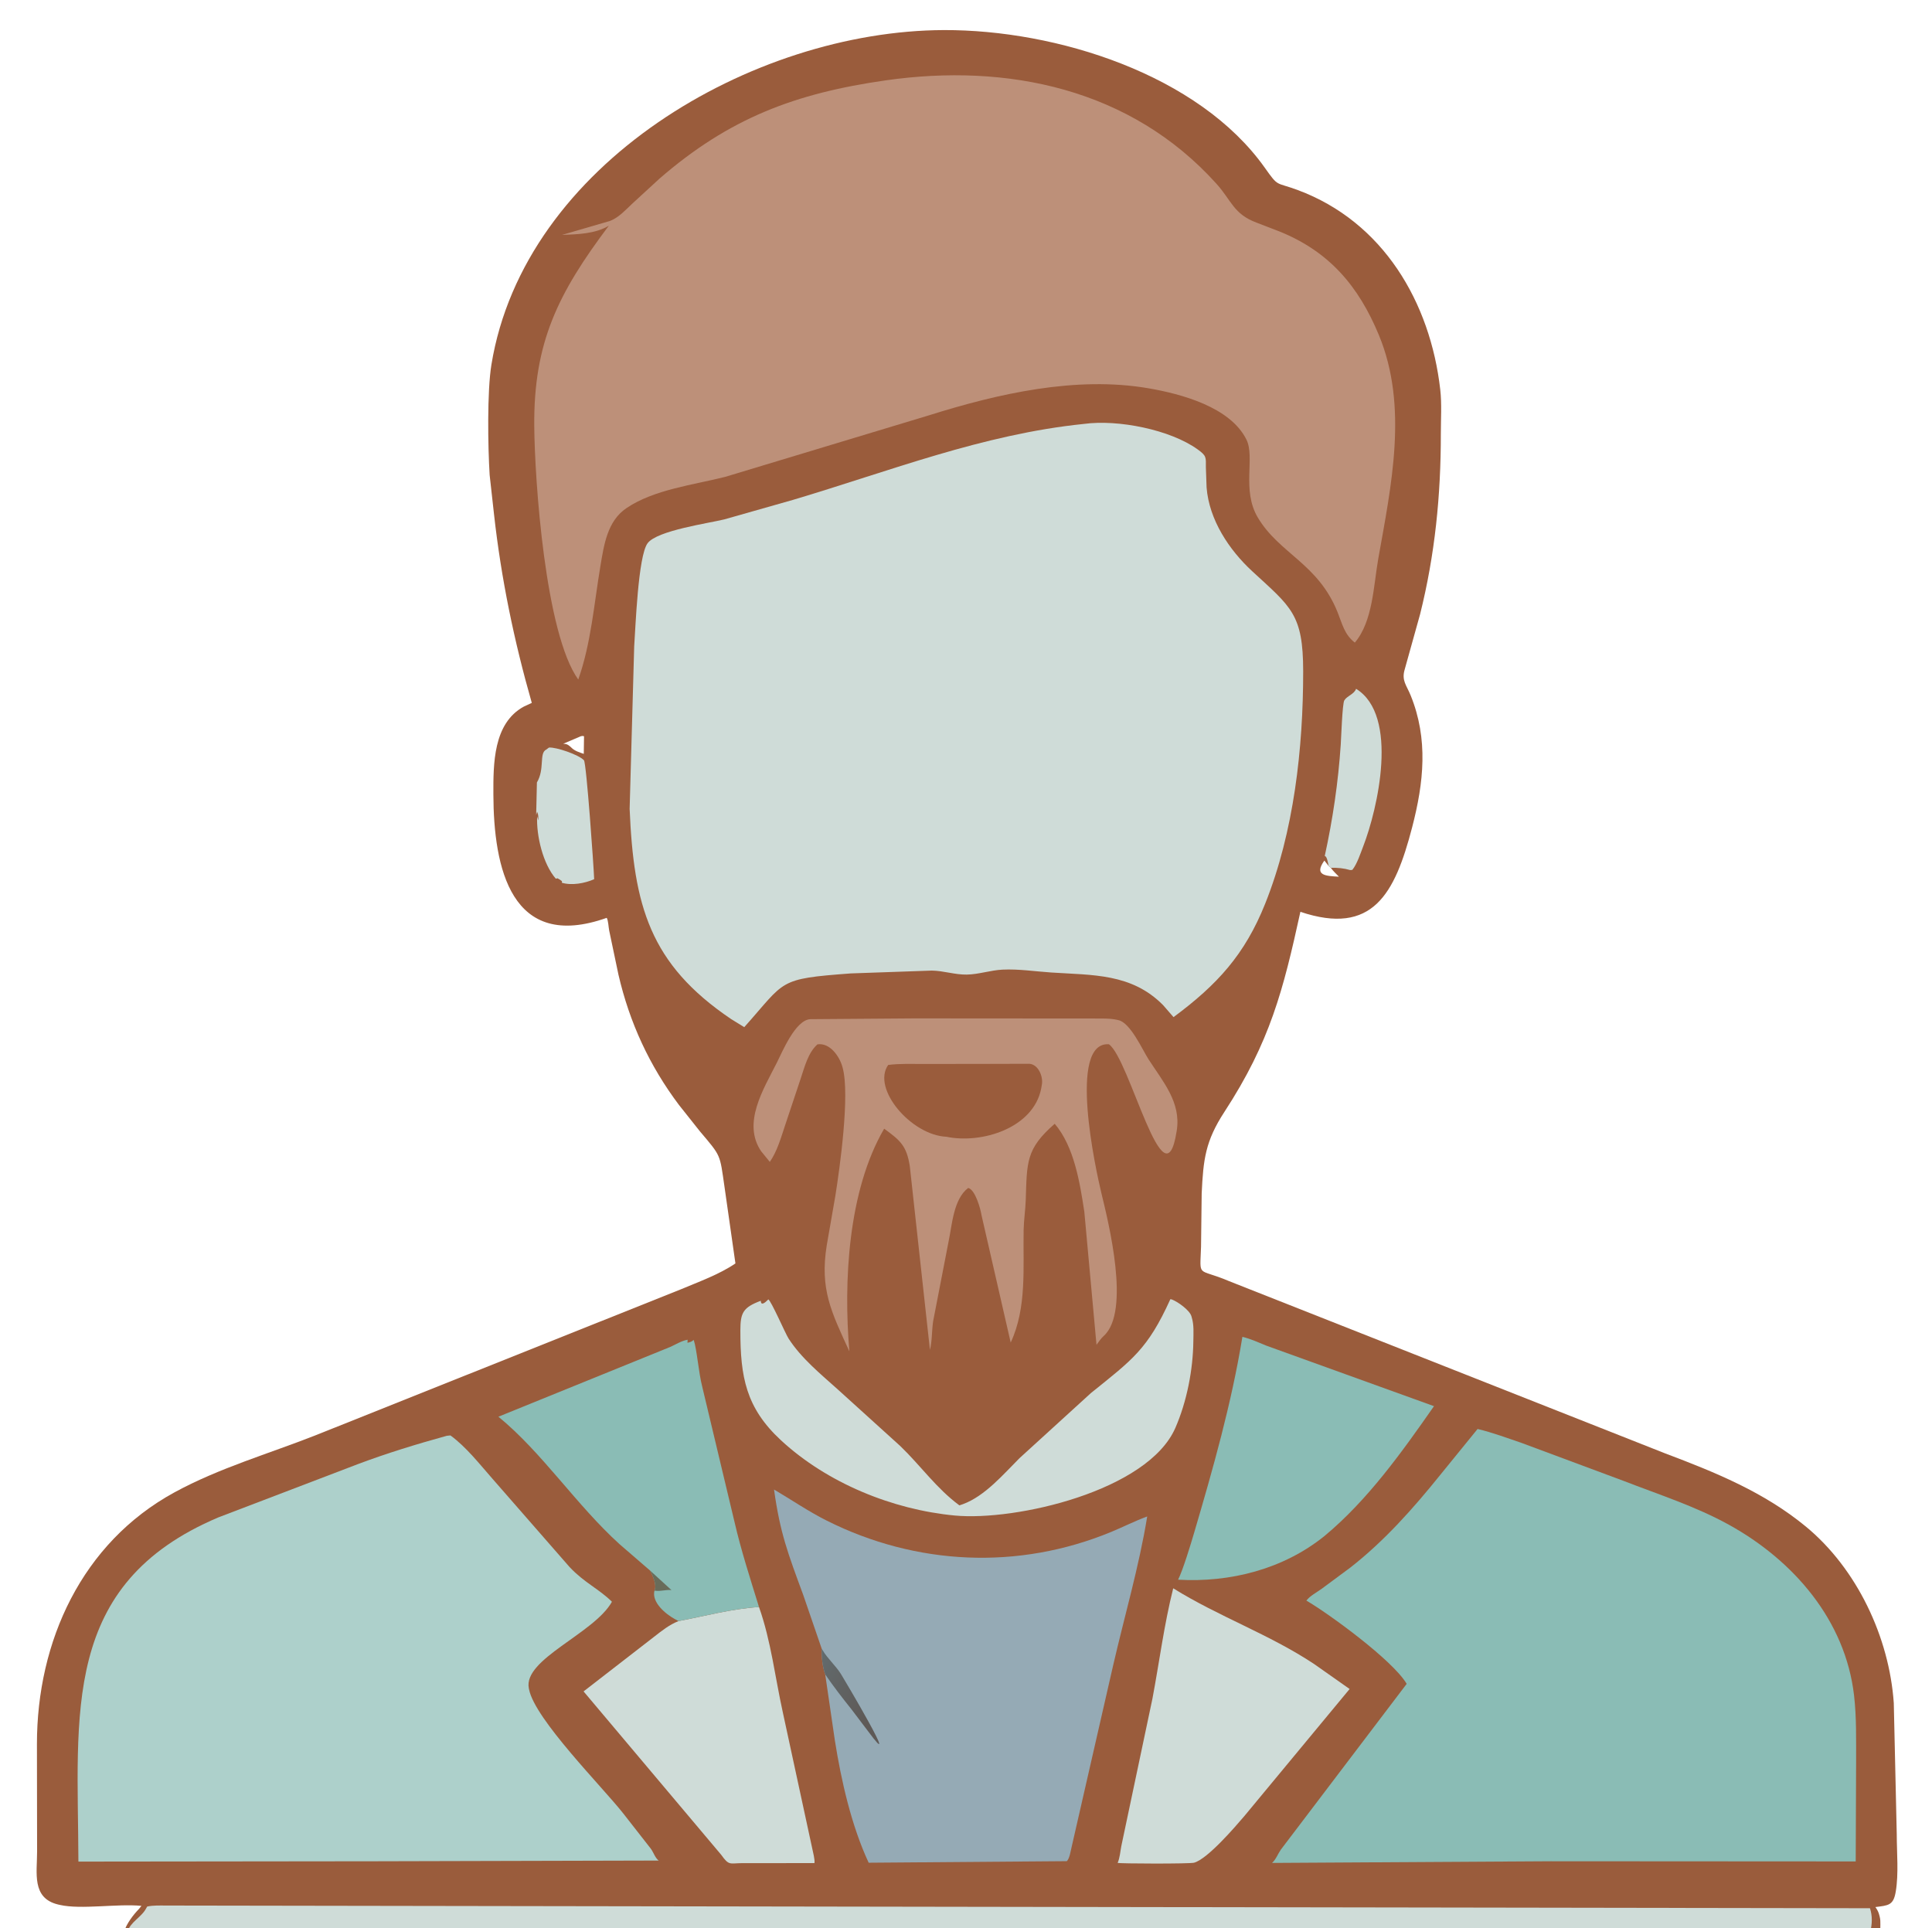 <?xml version="1.0" encoding="utf-8" ?>
<svg xmlns="http://www.w3.org/2000/svg" xmlns:xlink="http://www.w3.org/1999/xlink" width="512" height="511">
	<path fill="#9A5C3C" d="M32.872 512L0 512L0 0L512 0L512 512L498.389 512L495.647 512L33.806 512L32.872 512ZM32.872 512C33.482 509.874 35.33 507.468 36.873 505.875L37.487 505.108C31.039 504.483 21.477 506.145 15.875 504.858L15.387 504.748C8.347 503.057 9.837 496.373 9.83 490.717L9.789 462.214C9.782 435.075 21.64 408.914 46.281 395.494C58.077 389.069 71.115 385.317 83.574 380.414L180.436 341.707C185.192 339.702 190.622 337.765 194.896 334.846L191.994 314.5C190.728 305.769 191.143 306.535 185.498 299.854L179.939 292.851C172.1 282.433 166.825 270.985 163.892 258.299L161.441 246.625C161.251 245.693 161.221 244.025 160.789 243.256C135.384 252.274 130.812 229.926 130.75 210.551C130.725 202.485 130.689 191.697 138.812 187.27L140.931 186.289C136.232 169.855 132.821 153.369 130.928 136.38L129.76 125.875C129.298 118.371 129.072 103.753 130.227 96.664C138.896 43.452 199.398 8.135 250.156 7.971C279.936 7.876 317.658 19.711 335.216 44.5C338.908 49.711 337.945 48.146 343.932 50.375C366.583 58.808 379.053 80.136 381.681 103.25C382.116 107.07 381.835 111.165 381.837 115.024C381.845 131.283 380.293 146.974 376.34 162.79L372.252 177.446C371.392 180.37 372.737 181.588 373.839 184.302C378.547 195.9 377.329 207.388 374.215 219.334C369.638 236.891 363.775 248.075 344.615 241.661C340.077 262.378 336.594 276.104 324.484 294.68C319.416 302.454 318.886 307.299 318.46 316.272L318.287 330.409C318.012 338.887 317.178 335.905 325.662 339.515L441.273 385.186C454.549 390.196 467.457 395.43 478.548 404.567C492.087 415.72 500.676 433.895 501.874 451.375L502.659 486.137C502.661 491.009 503.195 496.583 502.389 501.355C501.772 505.005 500.449 504.985 497 505.427L497.138 505.627C497.56 506.248 497.827 506.77 498.014 507.5L498.137 507.97C498.511 509.43 498.159 510.631 498.389 512L512 512L512 0L0 0L0 512L32.872 512ZM153.927 195.125L149.256 197.117C150.413 197.142 150.768 197.537 151.583 198.297C152.46 199.084 153.611 199.412 154.706 199.796L154.774 195.125C154.262 195.022 154.522 195.025 153.927 195.125ZM352.683 229.996L352.11 229.523L350.972 228.073C348.145 232.028 351.285 232.159 354.83 232.349C354.111 231.596 353.277 230.849 352.683 229.996Z"/>
	<path fill="#CFDCD8" d="M145.493 198.125C147.36 197.969 153.364 200.004 154.75 201.491C155.406 202.195 157.361 229.905 157.458 233.018C154.972 234.11 151.507 234.747 148.887 233.948L148.934 233.542C148.565 233.226 148.171 233.007 147.75 232.769L147.291 232.875C143.879 228.957 142.124 221.494 142.347 216.375L142.646 217.429C142.68 216.551 142.699 215.939 142.348 215.125L142.092 216.014L142.286 207.375C144.438 203.752 142.803 199.638 144.75 198.663L145.493 198.125Z"/>
	<path fill="#CFDCD8" d="M352.11 229.523C351.957 228.93 351.693 226.875 351.07 226.875C353.205 217.097 354.652 207.308 355.312 197.318C355.426 195.596 355.735 186.496 356.252 185.628C356.971 184.421 358.876 184.003 359.375 182.55C370.868 189.635 365.055 214.527 361.277 224.277C360.568 226.106 359.631 229.029 358.375 230.549L357.832 230.595C356.11 230.105 354.478 229.936 352.683 229.996L352.11 229.523Z"/>
	<path fill="#8ABCB5" d="M329.246 354.307C331.435 354.814 333.534 355.809 335.614 356.645L380.025 372.673C371.541 384.822 362.483 397.551 351.02 407.071C340.13 415.871 326.027 419.464 312.206 418.665C313.493 416.117 315.594 409.164 316.449 406.258C321.493 389.114 326.368 371.972 329.246 354.307Z"/>
	<path fill="#CFDCD8" d="M310.913 420.944C322.917 428.424 336.411 433.15 348.25 441.009L357.662 447.634L329.763 481.315C327.373 484.105 320.106 492.618 316.466 493.666C315.312 493.998 296.543 493.937 296.192 493.712C296.787 492.326 296.866 490.796 297.149 489.325L305.413 450.168C307.258 440.366 308.478 430.655 310.913 420.944Z"/>
	<path fill="#CFDCD8" d="M179.821 429.635C186.85 428.298 193.989 426.35 201.143 425.91C204.33 434.871 205.411 444.612 207.466 453.874L215.67 491.83C215.749 492.433 215.947 493.179 215.837 493.777L196.745 493.784C193.359 493.797 193.238 494.542 191.125 491.576L154.651 448.272L173.349 433.787C175.388 432.197 177.391 430.588 179.821 429.635Z"/>
	<path fill="#CFDCD8" d="M203.607 344.375C204.355 344.71 208.148 353.464 208.973 354.746C212.354 359.994 217.469 364.149 222.077 368.288L238.601 383.259C243.996 388.458 248.171 394.483 254.251 398.966L255.21 398.638C261.02 396.496 265.91 390.729 270.177 386.458L289.112 369.195C300.11 360.334 304.134 357.614 310.162 344.316L310.539 344.392C312.157 345.009 315.251 347.222 315.737 348.833L315.818 349.125C316.455 351.162 316.267 353.356 316.248 355.473C316.164 363.056 314.517 371.474 311.484 378.43C304.207 395.123 269.177 403.196 252.986 401.654C236.48 400.083 219.197 393.037 206.969 381.72C197.684 373.127 196.185 364.916 196.206 352.539C196.214 347.906 196.935 346.495 201.625 344.74C201.632 346.216 202.828 345.169 203.419 344.57L203.607 344.375Z"/>
	<path fill="#8ABCB5" d="M172.321 416.28L164.204 409.266C152.666 398.812 143.81 385.094 132.084 375.468L177.566 357.002C178.99 356.368 180.691 355.312 182.223 355.068L182.185 355.873C182.91 355.718 183.253 355.609 183.848 355.125C184.692 357.712 185.143 363.799 186.071 367.396L194.662 403.399C196.424 411.013 198.839 418.449 201.143 425.91C193.989 426.35 186.85 428.298 179.821 429.635L178.878 429.125C176.447 427.81 172.65 424.7 173.437 421.559L173.568 421.217C173.989 419.823 172.944 417.542 172.321 416.28Z"/>
	<path fill="#696C5A" d="M172.321 416.28L177.948 421.419C176.352 421.257 174.997 421.845 173.437 421.559L173.568 421.217C173.989 419.823 172.944 417.542 172.321 416.28Z"/>
	<path fill="#CFDCD8" d="M33.806 512C34.456 509.41 37.539 508.119 38.757 505.727L39.013 505.285C40.668 504.933 42.37 505.025 44.054 505.022L495.563 505.735C496.244 507.807 496.141 509.9 495.647 512L33.806 512Z"/>
	<path fill="#BD9079" d="M242.382 269.899L289.75 269.933C291.788 269.956 294.029 269.844 296.022 270.278L296.375 270.361C299.577 271.03 302.771 278.263 304.389 280.773C308.152 286.608 313.031 292.146 311.855 299.599L311.787 300C308.564 320.185 299.376 280.603 293.875 276.761C282.903 275.984 290.407 310.114 291.886 316.239C293.725 323.853 299.698 347.609 292.493 354.07C291.749 354.737 291.179 355.616 290.584 356.417L287.354 321.117C286.172 313.423 284.669 303.889 279.514 297.833C271.856 304.5 272.163 307.979 271.83 318.1C271.743 320.732 271.323 323.333 271.273 325.972C271.085 335.88 272.174 346.55 267.845 355.819L260.105 322.028C259.871 320.466 258.473 315.292 256.578 314.841C252.657 317.827 252.325 324.62 251.379 329.059L247.298 350.132C246.913 352.655 247.051 355.305 246.445 357.764L241.106 309.055C240.255 303.636 238.557 302.23 234.315 299.134C224.698 315.589 223.522 339.833 225.095 358.153C220.225 347.558 217.25 341.633 219.094 330.048L221.382 316.9C222.532 309.684 225.278 290.152 223.31 282.974L223.208 282.625C222.443 279.944 219.903 276.271 216.625 276.79C214.139 279.01 213.225 282.775 212.189 285.865L208.089 298.156C206.995 301.416 205.981 305.106 204.009 307.933L201.717 305.125C196.638 297.668 202.325 288.674 205.848 281.694C207.33 278.756 210.749 270.409 214.693 270.11L242.382 269.899Z"/>
	<path fill="#9A5C3C" d="M259.841 281.969L272.8 281.934C275.205 282.126 276.451 285.318 276.119 287.377L275.926 288.492C273.859 299.01 260.111 303.221 250.808 301.272C241.535 300.878 230.953 288.559 235.375 282.245C238.485 281.844 241.689 281.991 244.821 281.984L259.841 281.969Z"/>
	<path fill="#95AAB5" d="M217.733 436.878L212.875 422.735C208.801 411.67 206.726 406.287 205.127 394.768C209.795 397.514 214.264 400.588 219.112 403.018C242.791 414.889 269.858 416.177 294.495 405.997C297.694 404.675 300.769 403.099 304.025 401.908C301.864 415.189 298.003 428.293 294.987 441.407L283.952 489.686C283.681 490.738 283.48 492.499 282.716 493.264L230.207 493.675C225.633 483.879 222.918 471.868 221.245 461.25L218.691 443.771C217.924 441.567 217.716 439.197 217.733 436.878Z"/>
	<defs>
		<linearGradient id="gradient_0" gradientUnits="userSpaceOnUse" x1="232.144" y1="452.226" x2="215.606" y2="443.524">
			<stop offset="0" stop-color="#5E5956"/>
			<stop offset="1" stop-color="#626A6C"/>
		</linearGradient>
	</defs>
	<path fill="url(#gradient_0)" d="M217.733 436.878L217.984 437.323C219.299 439.573 221.454 441.414 222.884 443.703C223.725 445.048 239.454 471.595 229.968 458.721L225.625 452.989C223.141 449.888 220.936 447.038 218.691 443.771C217.924 441.567 217.716 439.197 217.733 436.878Z"/>
	<path fill="#ADD0CB" d="M118.408 380.526L119.375 380.431C123.544 383.474 127.132 388.071 130.525 391.933L150.939 415.306C154.888 419.51 158.629 421.025 162.17 424.509C157.454 432.968 138.647 439.679 140.139 447.428L140.207 447.75C141.752 455.655 159.673 473.618 165.163 480.606L172.46 489.941C173.157 490.867 173.638 492.444 174.554 493.101L99.625 493.29L20.779 493.378C20.654 454.14 16.021 419.882 57.854 402.159L94.801 388.05C102.566 385.131 110.416 382.731 118.408 380.526Z"/>
	<path fill="#8ABCB5" d="M391.576 378.721C395.511 379.657 399.376 381.108 403.204 382.407L430.25 392.472C439.636 396.123 449.345 399.217 458.188 404.107C475.291 413.566 489.053 429.404 491.349 449.375C492.02 455.21 491.873 461.1 491.888 466.963L491.784 493.335L410.996 493.288L337.121 493.728C338.219 492.678 338.587 491.453 339.43 490.216L372.786 446.27C369.146 440.047 352.081 427.611 346.206 424.206C347.056 423.029 348.991 421.982 350.2 421.121L357.807 415.486C366.87 408.416 374.547 399.76 381.726 390.834L391.576 378.721Z"/>
	<path fill="#BD9079" d="M161.558 58.584L161.793 58.497C163.999 57.622 165.822 55.603 167.529 54.002L174.747 47.362C193.29 31.277 210.764 24.733 234.636 21.309C267.008 16.665 299.702 23.495 322.402 48.738C326.385 53.167 326.89 56.742 333.063 59.03L339.232 61.407C352.262 66.729 360.028 75.785 365.423 88.815C373.258 107.735 368.679 128.788 365.245 148.139C364.005 155.124 363.835 164.677 359.045 170.31C356.267 168.135 355.753 165.443 354.472 162.253C349.263 149.282 339.04 146.784 333.313 137.125C329.012 129.87 332.65 121.214 330.317 116.506C326.033 107.858 313.017 104.398 304.377 102.91C285.151 99.601 264.437 104.328 246.091 110.103L192.214 126.375C183.827 128.51 173.289 129.721 165.981 134.692C160.926 138.131 160.053 144.451 159.115 150.02C157.439 159.966 156.641 170.533 153.244 180.097C144.49 167.898 141.704 127.259 141.582 112.959C141.394 90.784 147.857 77.756 161.352 59.808C157.733 62.004 153.065 62.091 148.928 62.263L161.558 58.584Z"/>
	<path fill="#CFDCD8" d="M287.224 112.354C296.271 111.107 310.166 113.876 317.421 119.127C319.752 120.814 319.585 121.168 319.57 123.875L319.758 129.195C320.429 137.739 325.692 145.712 331.851 151.395C342.164 160.909 345.347 162.735 345.355 177.891C345.365 198.305 342.907 220.442 335.288 239.5C329.909 252.955 322.61 260.968 310.997 269.568L308.22 266.375C299.886 257.941 289.58 258.467 278.625 257.743C274.349 257.461 269.946 256.772 265.671 256.981C262.5 257.135 259.415 258.236 256.221 258.293C253.046 258.349 250.105 257.281 246.941 257.234L225.438 257.986C205.909 259.445 208.362 259.785 197.233 272.229L193.797 270.113C172.141 255.497 167.931 239.984 166.861 214.357L168.068 171.32C168.418 166.461 169.09 147.336 171.625 143.965C174.168 140.581 187.797 138.68 191.961 137.65L210.122 132.49C235.758 124.871 260.402 115.096 287.224 112.354Z"/>
</svg>
